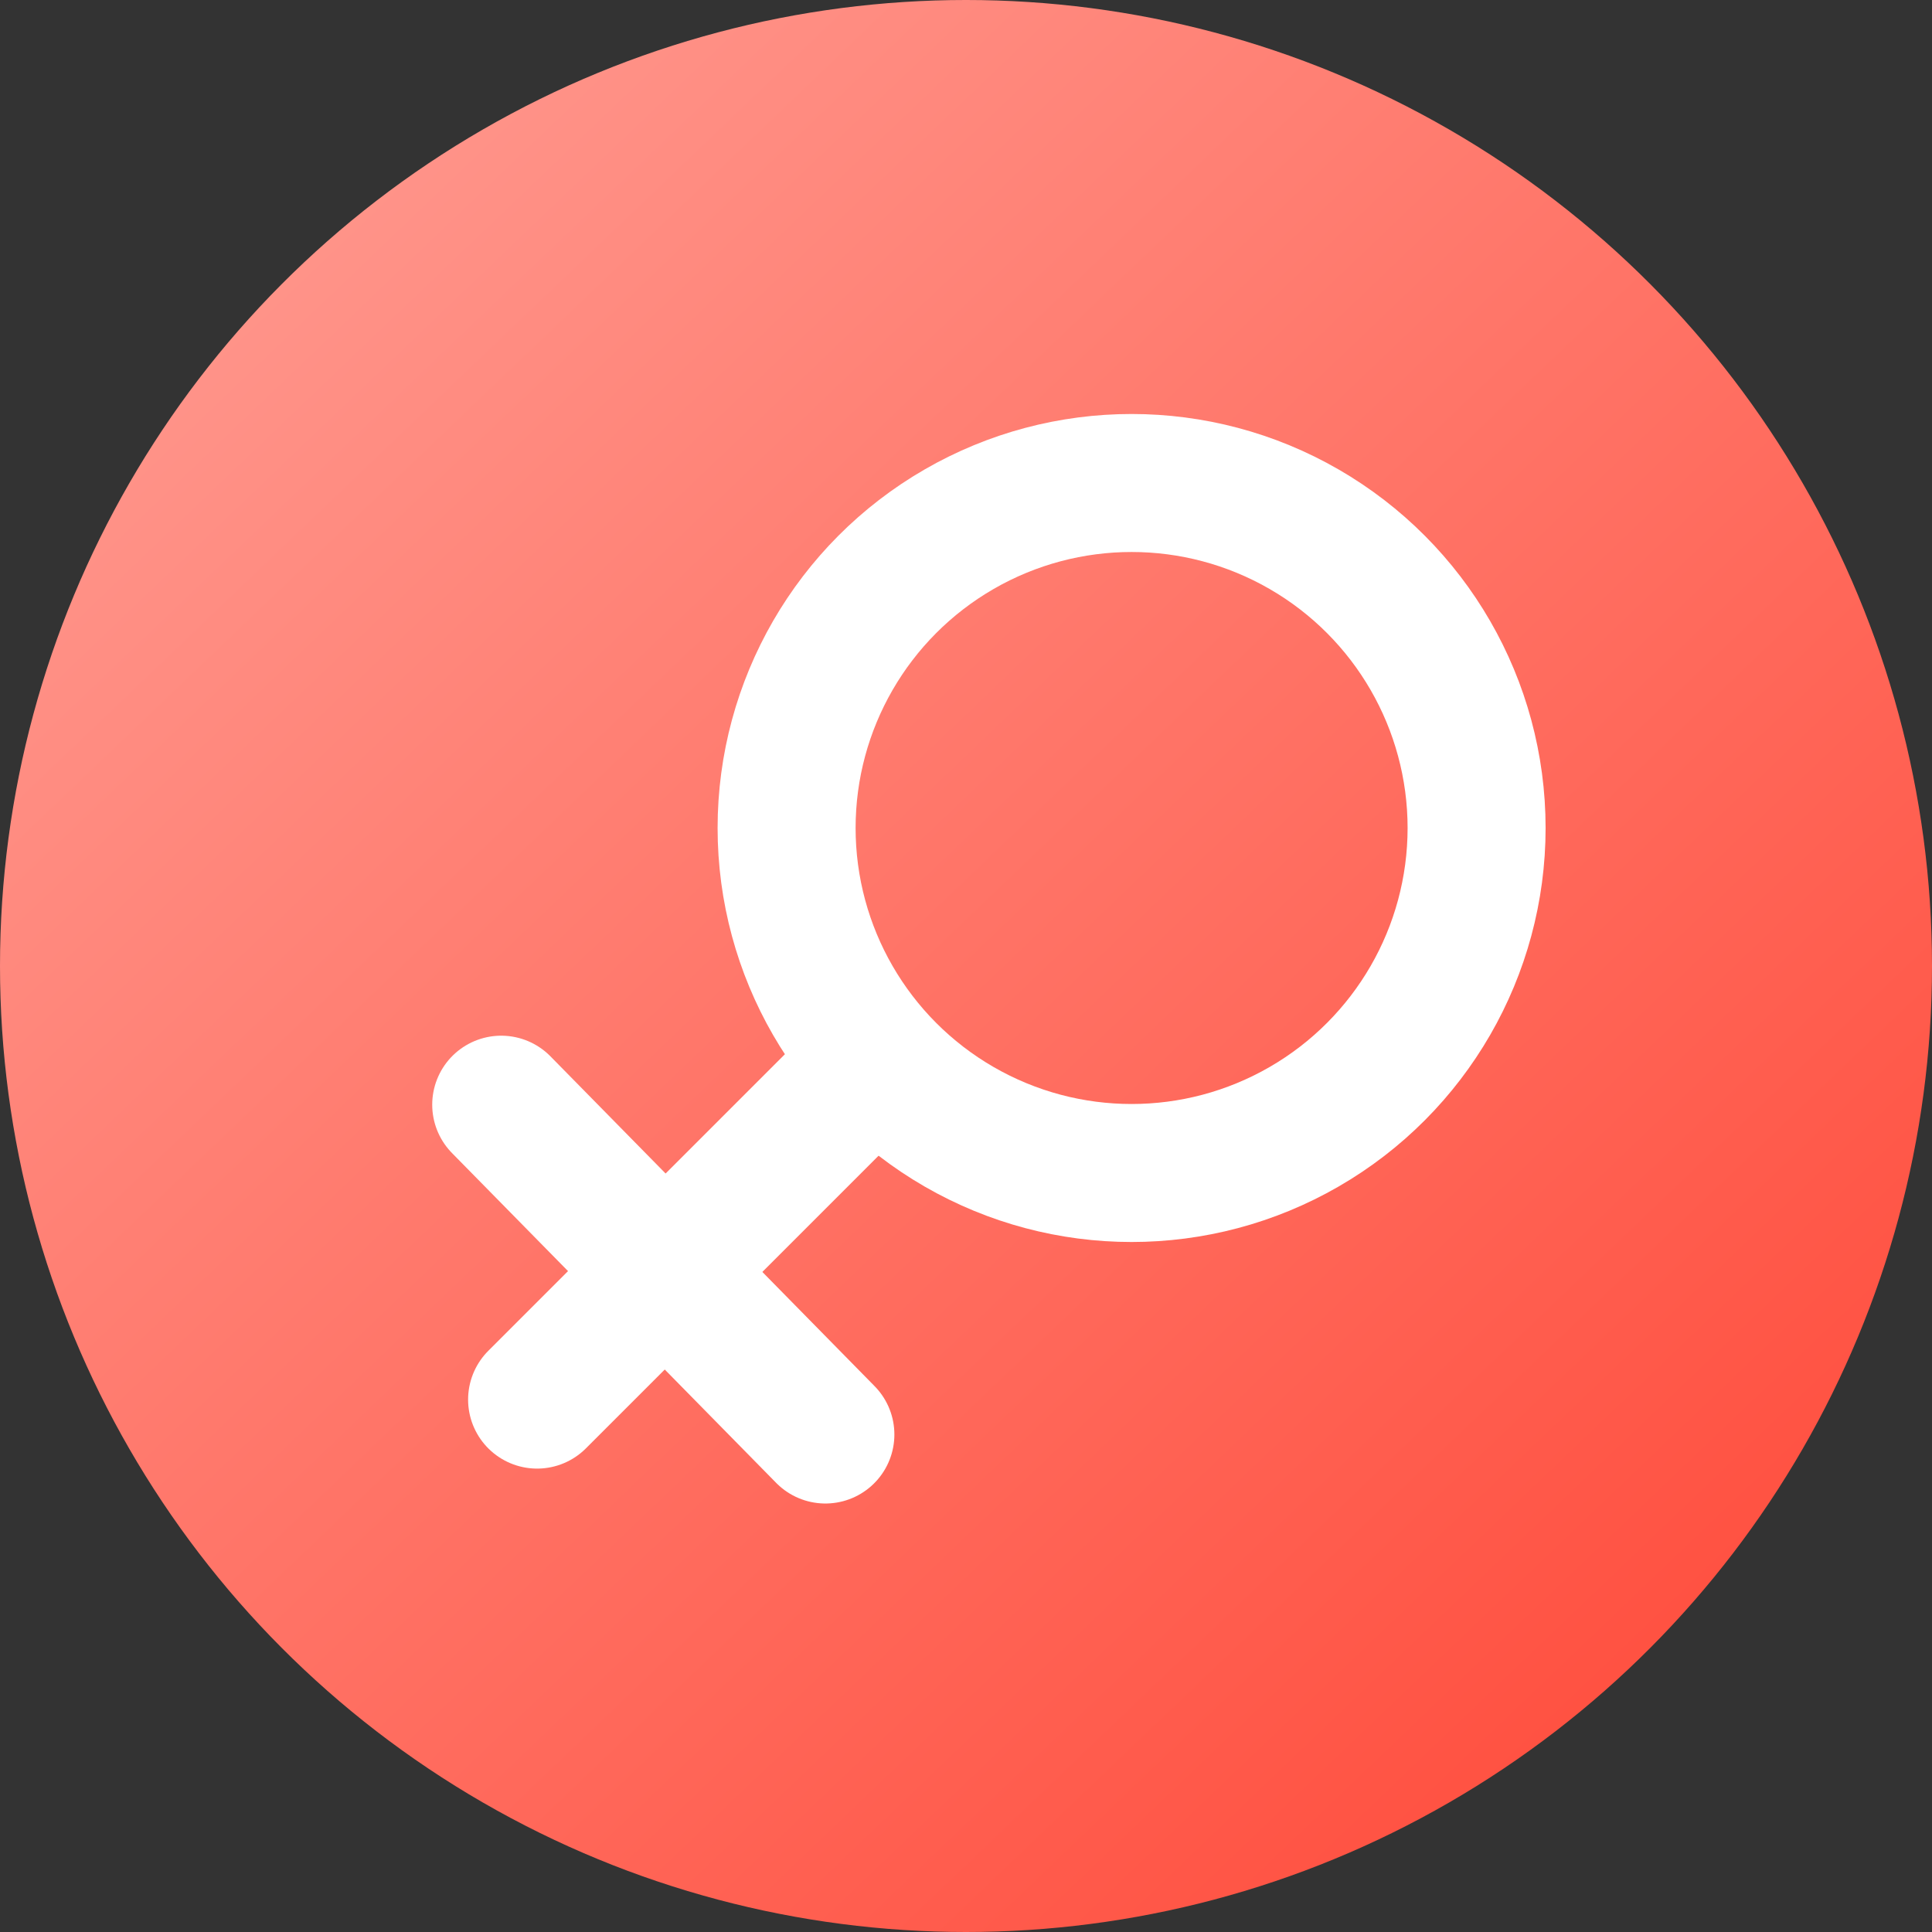 <?xml version="1.0" encoding="UTF-8"?>
<svg width="14px" height="14px" viewBox="0 0 14 14" version="1.1" xmlns="http://www.w3.org/2000/svg" xmlns:xlink="http://www.w3.org/1999/xlink">
    <rect x="0" y="0" width="14" height="14" fill="#333333" stroke="none"/>
    <!-- Generator: Sketch 64 (93537) - https://sketch.com -->
    <title>编组 7</title>
    <desc>Created with Sketch.</desc>
    <defs>
        <linearGradient x1="11.529%" y1="7.456%" x2="100%" y2="100%" id="linearGradient-1">
            <stop stop-color="#FF988E" offset="0%"></stop>
            <stop stop-color="#FF4433" offset="100%"></stop>
        </linearGradient>
    </defs>
    <g id="V1.9.0.0" stroke="none" stroke-width="1" fill="none" fill-rule="evenodd">
        <g id="icon" transform="translate(-127, -70)">
            <g id="编组-7" transform="translate(127, 70)">
                <circle id="椭圆形" fill="url(#linearGradient-1)" cx="7" cy="7" r="7"></circle>
                <g id="编组-4" transform="translate(3, 3)" stroke="#FFFFFF">
                    <g id="编组-8">
                        <circle id="椭圆形" cx="5.2" cy="3" r="2.5"></circle>
                        <line x1="0.892" y1="7.142" x2="3.292" y2="4.742" id="路径-7" stroke-linecap="round" stroke-linejoin="round"></line>
                        <line x1="0.632" y1="5.005" x2="2.981" y2="7.395" id="路径" stroke-linecap="round"></line>
                    </g>
                </g>
            </g>
        </g>
    </g>
</svg>